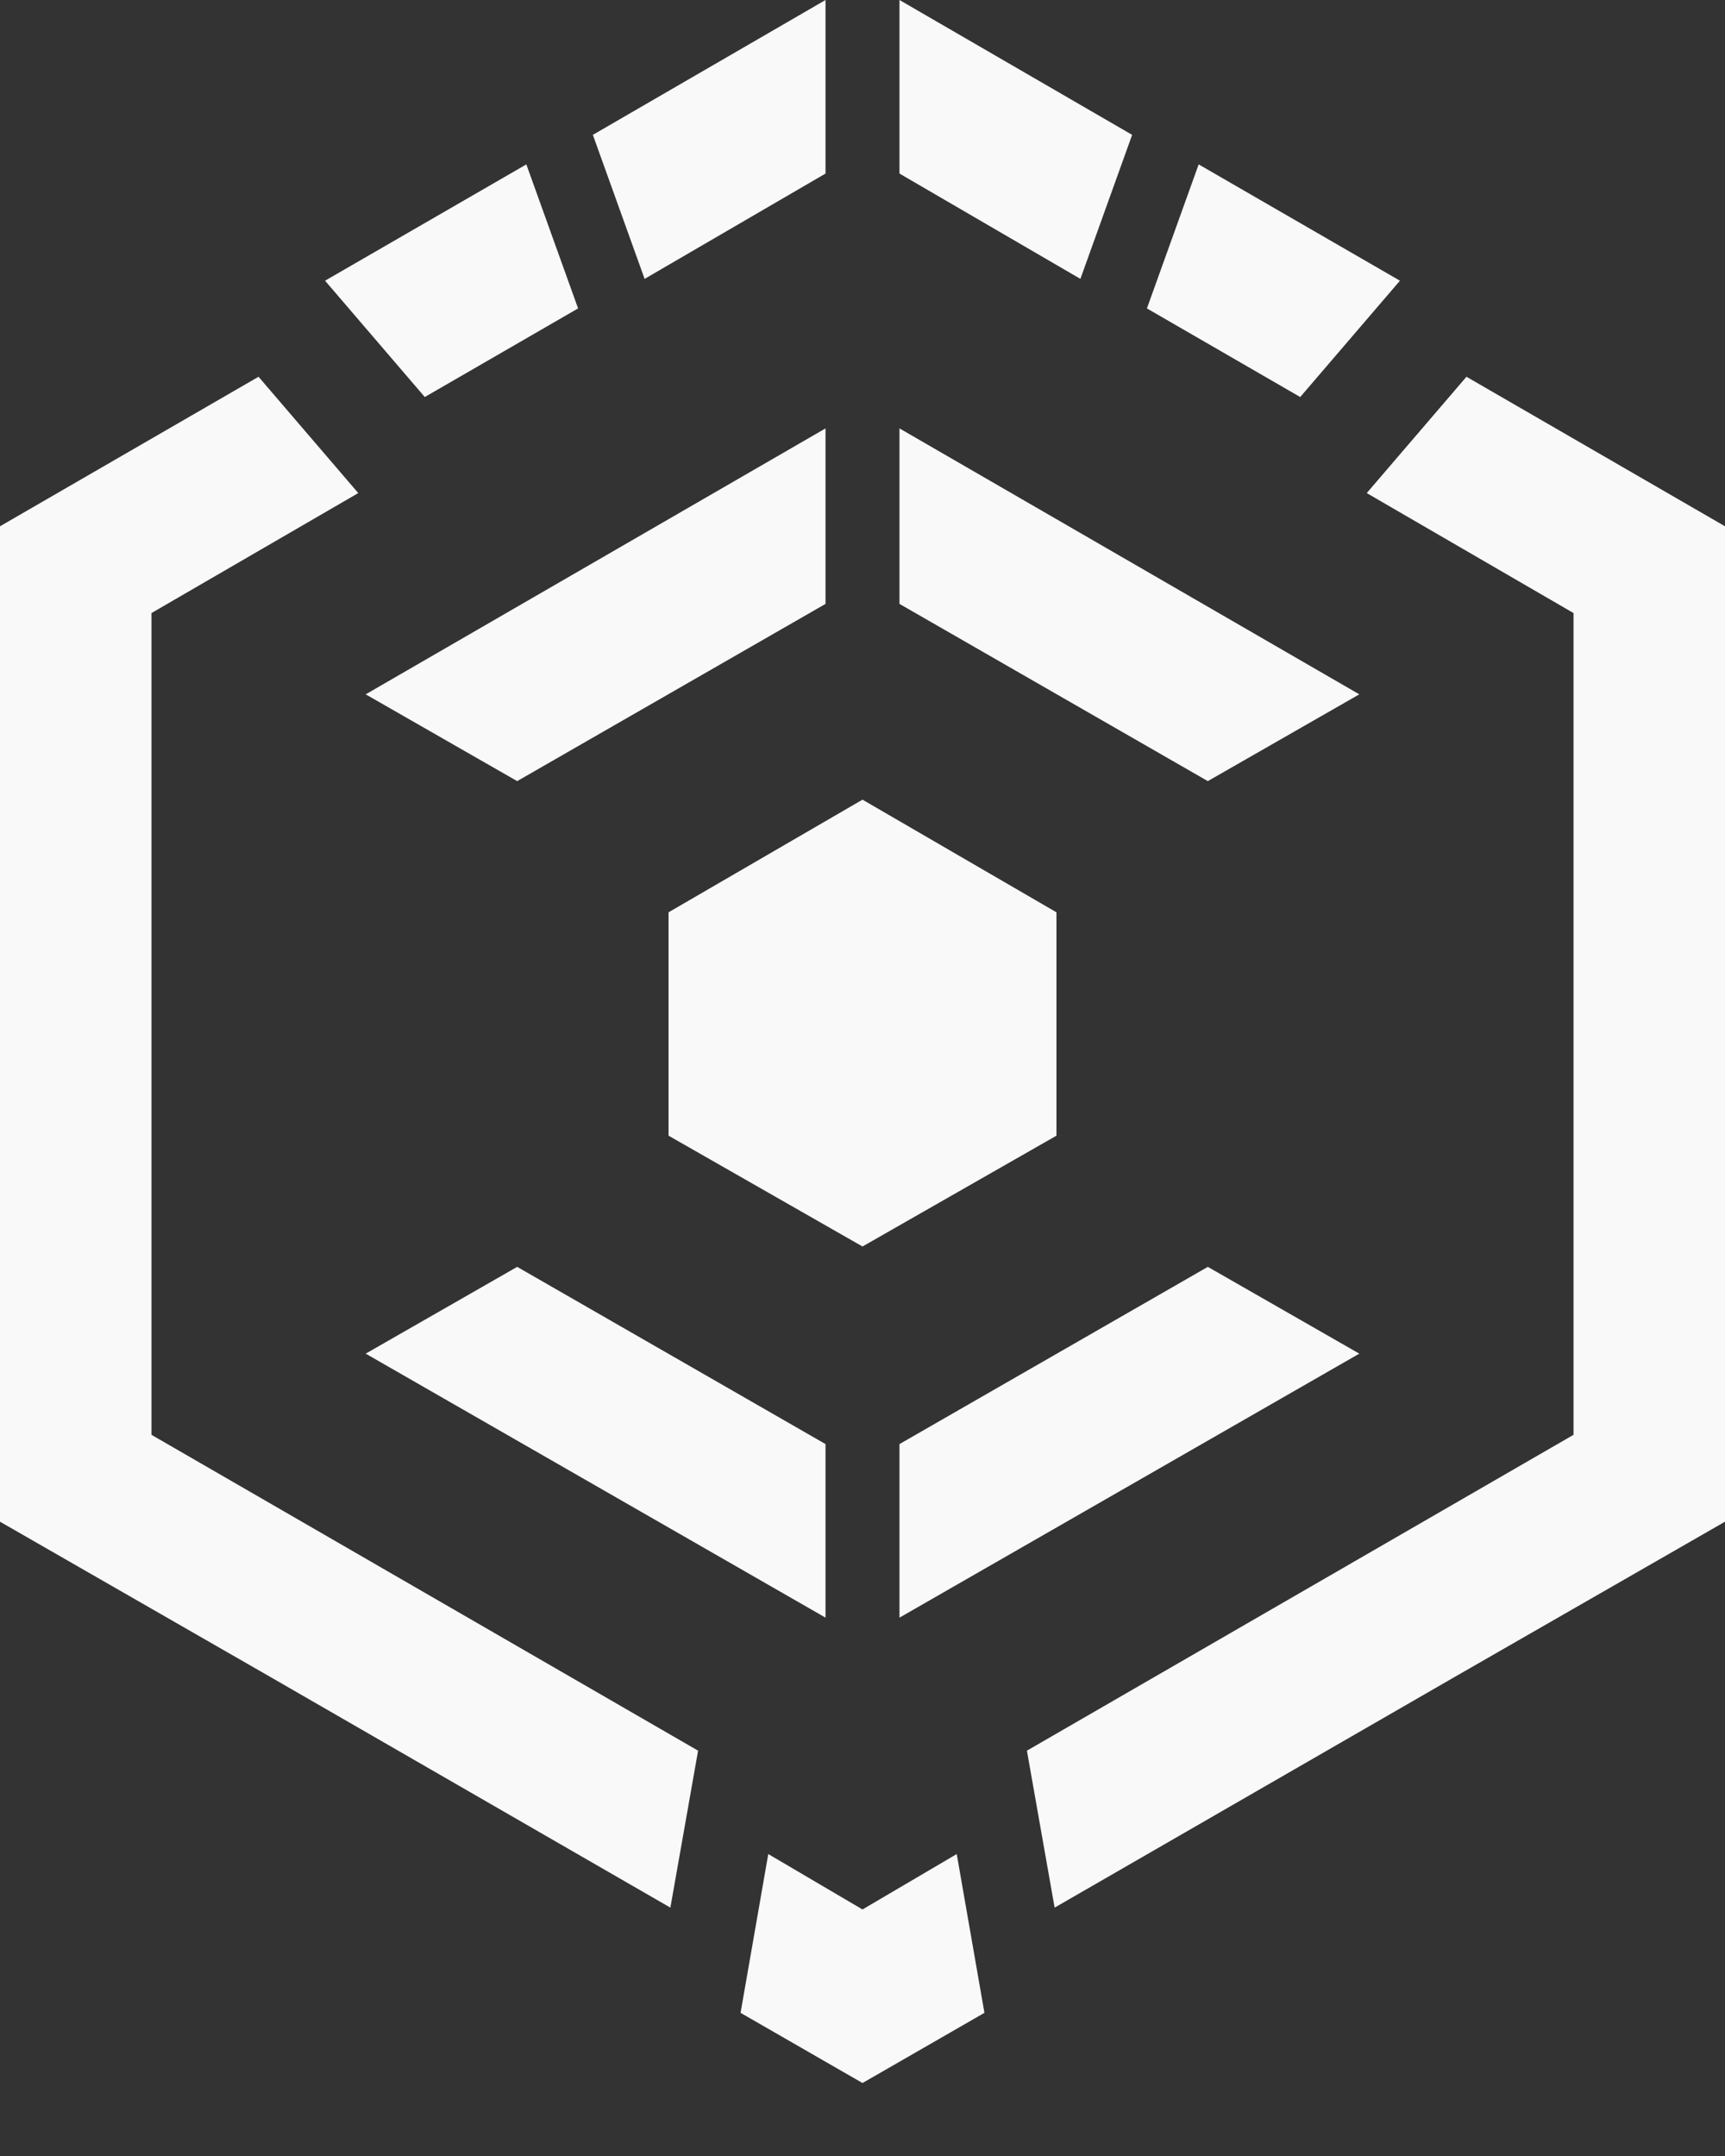 <svg width="16" height="20" viewBox="0 0 16 20" fill="none" xmlns="http://www.w3.org/2000/svg">
<rect x="0" y="0" width="16" height="20" fill="#333333" stroke="none"/>
<g clip-path="url(#clip0_8441_166309)">
<path d="M3.94 3.683L5.362 2.861L4.882 1.525L3.015 2.604L3.94 3.683Z" fill="#F9F9FA"/>
<path d="M8.343 1.61L10.021 2.587L10.501 1.251L8.343 0V1.61Z" fill="#F9F9FA"/>
<path d="M5.979 2.587L7.657 1.61V0L5.499 1.251L5.979 2.587Z" fill="#F9F9FA"/>
<path d="M10.638 2.861L12.06 3.683L12.985 2.604L11.118 1.525L10.638 2.861Z" fill="#F9F9FA"/>
<path d="M8.874 17.199L8 17.713L7.126 17.199L6.869 18.672L8 19.323L9.131 18.672L8.874 17.199Z" fill="#F9F9FA"/>
<path d="M14.595 10.261V13.31L9.525 16.24L9.782 17.696L13.465 15.572L16 14.116V10.261V4.882L13.602 3.495L12.677 4.574L14.595 5.687V10.261Z" fill="#F9F9FA"/>
<path d="M2.535 15.572L6.218 17.696L6.475 16.24L1.405 13.31V10.261V5.687L3.323 4.574L2.398 3.495L0 4.882V10.261V14.116L2.535 15.572Z" fill="#F9F9FA"/>
<path d="M11.203 11.752L8.343 13.396V15.006L12.608 12.557L11.203 11.752Z" fill="#F9F9FA"/>
<path d="M7.657 15.006V13.396L4.797 11.752L3.392 12.557L7.657 15.006Z" fill="#F9F9FA"/>
<path d="M4.797 7.246L7.657 5.602V3.974L3.392 6.441L4.797 7.246Z" fill="#F9F9FA"/>
<path d="M8.343 5.602L11.203 7.246L12.608 6.441L8.343 3.974V5.602Z" fill="#F9F9FA"/>
<path d="M6.201 8.463V10.535L8 11.563L9.799 10.535V8.463L8 7.418L6.201 8.463Z" fill="#F9F9FA"/>
</g>
<defs>
<clipPath id="clip0_8441_166309">
<rect width="16" height="19.323" fill="white"/>
</clipPath>
</defs>
</svg>
